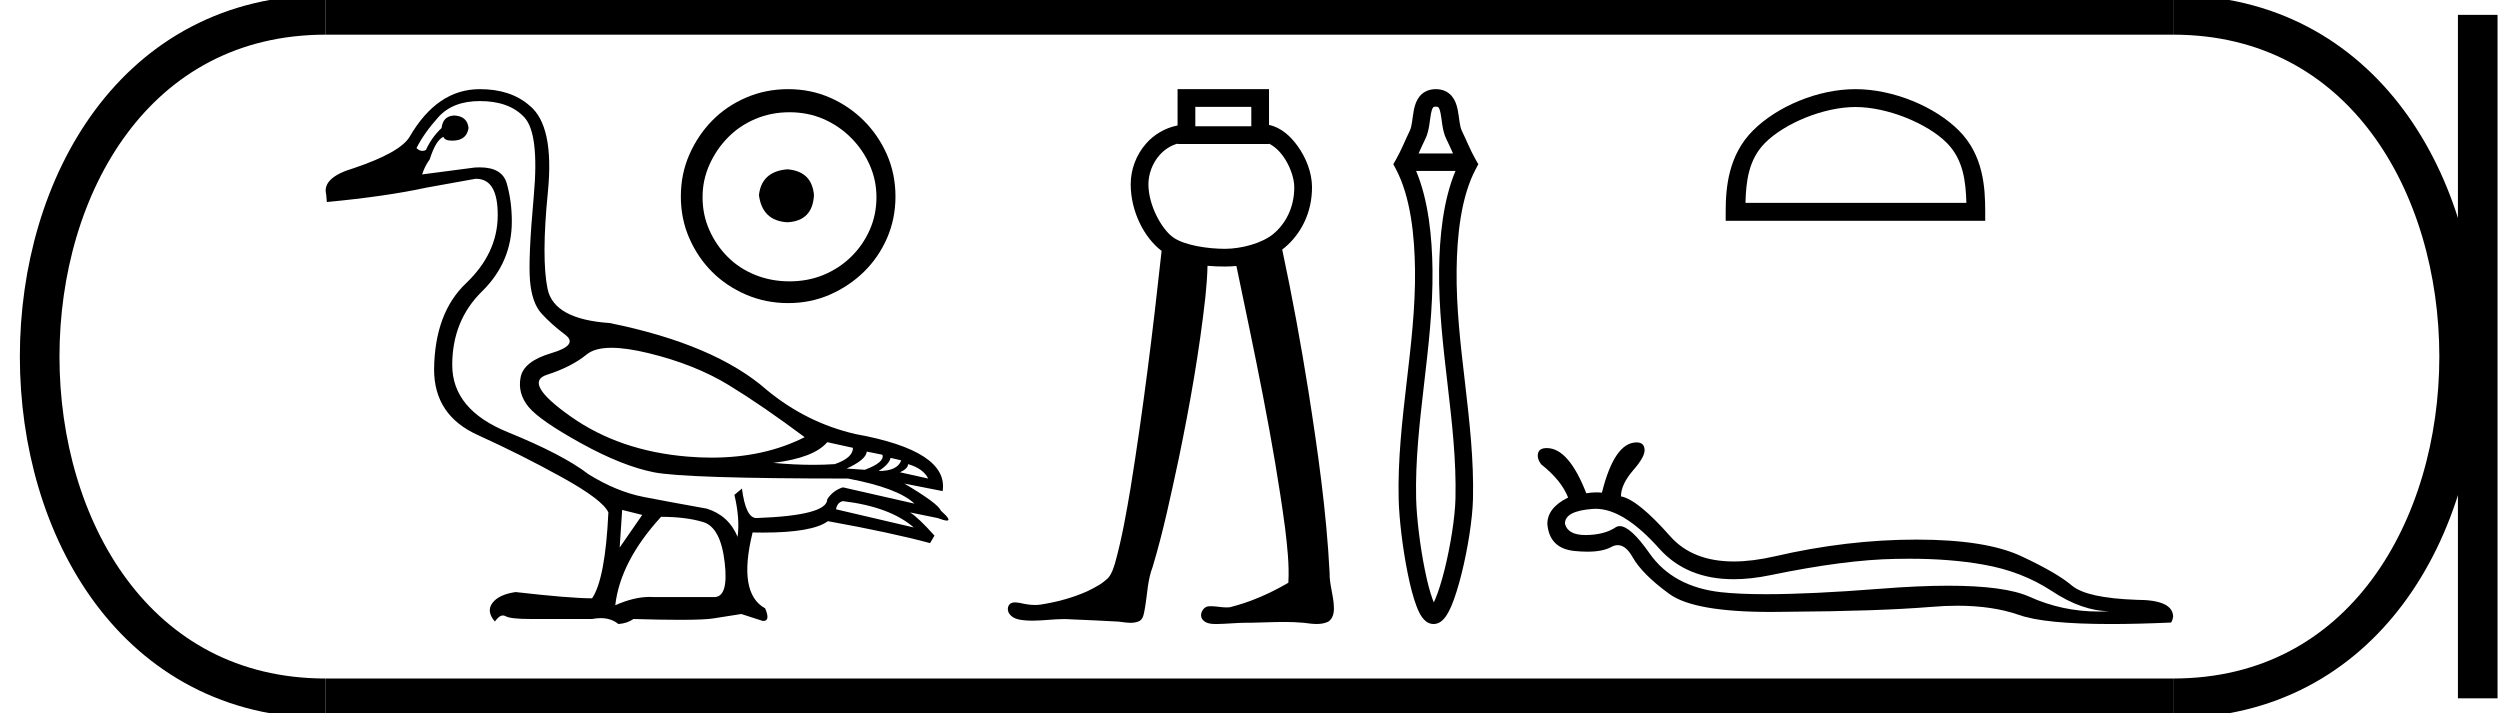 <?xml version='1.0' encoding='UTF-8' standalone='yes'?><svg xmlns='http://www.w3.org/2000/svg' xmlns:xlink='http://www.w3.org/1999/xlink' width='63.098' height='18.0' ><path d='M 15.434 8.778 C 15.687 8.778 15.998 8.823 16.368 8.913 C 17.149 9.103 17.824 9.372 18.394 9.72 C 18.964 10.068 19.602 10.506 20.309 11.034 C 19.629 11.378 18.846 11.55 17.962 11.55 C 17.763 11.55 17.559 11.542 17.349 11.524 C 16.21 11.429 15.231 11.094 14.414 10.519 C 13.596 9.944 13.393 9.591 13.804 9.459 C 14.216 9.327 14.551 9.156 14.809 8.945 C 14.945 8.834 15.154 8.778 15.434 8.778 ZM 20.879 11.16 L 21.528 11.303 C 21.528 11.472 21.375 11.609 21.069 11.714 C 20.895 11.726 20.713 11.732 20.524 11.732 C 20.209 11.732 19.874 11.716 19.518 11.683 C 20.203 11.598 20.657 11.424 20.879 11.16 ZM 21.876 11.398 L 22.271 11.477 C 22.314 11.603 22.166 11.73 21.828 11.857 L 21.369 11.825 C 21.696 11.677 21.865 11.535 21.876 11.398 ZM 22.477 11.556 L 22.746 11.619 C 22.683 11.799 22.493 11.888 22.176 11.888 C 22.356 11.772 22.456 11.661 22.477 11.556 ZM 22.92 11.714 C 23.174 11.788 23.342 11.909 23.427 12.078 L 22.715 11.92 C 22.852 11.857 22.92 11.788 22.92 11.714 ZM 21.274 12.648 C 22.066 12.743 22.662 12.965 23.063 13.313 L 21.1 12.854 C 21.121 12.738 21.179 12.669 21.274 12.648 ZM 12.111 2.551 C 12.607 2.551 12.981 2.688 13.235 2.962 C 13.488 3.237 13.567 3.899 13.472 4.948 C 13.377 5.998 13.345 6.71 13.377 7.085 C 13.409 7.46 13.506 7.737 13.67 7.916 C 13.833 8.095 14.031 8.272 14.263 8.446 C 14.495 8.62 14.379 8.776 13.915 8.913 C 13.451 9.05 13.192 9.253 13.14 9.522 C 13.087 9.791 13.153 10.039 13.337 10.266 C 13.522 10.493 13.963 10.799 14.659 11.184 C 15.355 11.569 15.97 11.814 16.503 11.92 C 17.036 12.025 18.668 12.078 21.401 12.078 C 22.245 12.237 22.804 12.448 23.079 12.711 L 21.274 12.3 C 21.106 12.353 20.974 12.453 20.879 12.601 C 20.879 12.875 20.283 13.033 19.09 13.075 C 18.911 13.075 18.79 12.827 18.726 12.331 L 18.536 12.49 C 18.631 12.891 18.658 13.244 18.616 13.55 C 18.468 13.191 18.209 12.954 17.84 12.838 C 17.249 12.732 16.722 12.635 16.257 12.545 C 15.793 12.455 15.324 12.263 14.849 11.967 C 14.427 11.64 13.749 11.287 12.815 10.907 C 11.881 10.527 11.414 9.963 11.414 9.214 C 11.414 8.465 11.665 7.845 12.166 7.354 C 12.667 6.863 12.918 6.275 12.918 5.589 C 12.918 5.252 12.876 4.933 12.791 4.632 C 12.715 4.36 12.487 4.224 12.109 4.224 C 12.069 4.224 12.027 4.225 11.984 4.228 L 10.655 4.402 C 10.697 4.265 10.76 4.139 10.845 4.023 C 10.95 3.695 11.066 3.506 11.193 3.453 C 11.211 3.517 11.282 3.55 11.406 3.55 C 11.423 3.55 11.442 3.549 11.462 3.548 C 11.673 3.537 11.794 3.432 11.826 3.231 C 11.805 3.031 11.684 2.925 11.462 2.915 C 11.272 2.925 11.167 3.031 11.145 3.231 C 10.977 3.39 10.845 3.574 10.75 3.785 C 10.719 3.801 10.689 3.808 10.66 3.808 C 10.609 3.808 10.559 3.785 10.512 3.738 C 10.639 3.484 10.824 3.223 11.066 2.954 C 11.309 2.685 11.657 2.551 12.111 2.551 ZM 15.703 12.87 L 16.21 12.996 L 15.64 13.819 L 15.703 12.87 ZM 16.685 13.044 C 17.107 13.044 17.463 13.089 17.753 13.178 C 18.043 13.268 18.223 13.608 18.291 14.199 C 18.358 14.779 18.271 15.07 18.027 15.07 C 18.023 15.07 18.019 15.07 18.014 15.069 L 16.495 15.069 C 16.461 15.067 16.427 15.066 16.393 15.066 C 16.134 15.066 15.846 15.136 15.529 15.275 C 15.614 14.537 15.999 13.793 16.685 13.044 ZM 12.111 2.25 C 11.393 2.25 10.803 2.651 10.338 3.453 C 10.18 3.717 9.71 3.98 8.93 4.244 C 8.392 4.402 8.159 4.624 8.233 4.909 L 8.249 5.099 C 9.252 5.004 10.09 4.882 10.766 4.735 L 12 4.513 C 12.006 4.513 12.012 4.513 12.019 4.513 C 12.386 4.513 12.567 4.824 12.562 5.447 C 12.557 6.08 12.29 6.647 11.763 7.148 C 11.235 7.649 10.966 8.375 10.956 9.324 C 10.956 10.095 11.322 10.646 12.055 10.978 C 12.789 11.311 13.498 11.667 14.184 12.047 C 14.87 12.426 15.26 12.722 15.355 12.933 C 15.303 14.051 15.165 14.774 14.944 15.101 C 14.575 15.101 13.931 15.048 13.013 14.943 C 12.728 14.985 12.533 15.077 12.427 15.22 C 12.322 15.362 12.343 15.518 12.491 15.687 C 12.561 15.585 12.629 15.534 12.694 15.534 C 12.716 15.534 12.738 15.54 12.76 15.552 C 12.844 15.6 13.055 15.623 13.393 15.623 L 14.944 15.623 C 15.02 15.609 15.092 15.601 15.16 15.601 C 15.337 15.601 15.487 15.651 15.609 15.75 C 15.756 15.739 15.883 15.697 15.988 15.623 C 16.454 15.637 16.844 15.644 17.157 15.644 C 17.576 15.644 17.859 15.632 18.006 15.608 C 18.265 15.565 18.499 15.528 18.71 15.497 L 19.249 15.671 C 19.255 15.671 19.261 15.672 19.267 15.672 C 19.387 15.672 19.403 15.566 19.312 15.354 C 18.848 15.101 18.742 14.463 18.995 13.439 L 18.995 13.439 C 19.085 13.441 19.171 13.442 19.254 13.442 C 20.089 13.442 20.636 13.346 20.895 13.154 C 21.95 13.344 22.81 13.529 23.474 13.708 L 23.585 13.518 C 23.311 13.212 23.105 13.017 22.968 12.933 L 22.968 12.933 L 23.664 13.075 C 23.777 13.118 23.855 13.139 23.898 13.139 C 23.985 13.139 23.933 13.054 23.743 12.885 C 23.701 12.769 23.395 12.542 22.825 12.205 L 22.825 12.205 L 23.791 12.395 C 23.896 11.72 23.163 11.239 21.591 10.955 C 20.768 10.765 20.024 10.395 19.359 9.847 C 18.484 9.076 17.159 8.512 15.387 8.153 C 14.448 8.09 13.926 7.802 13.82 7.291 C 13.715 6.779 13.717 5.964 13.828 4.846 C 13.939 3.727 13.783 2.999 13.361 2.661 C 13.045 2.387 12.628 2.25 12.111 2.25 Z' style='fill:#000000;stroke:none' /><path d='M 19.875 4.273 C 19.441 4.307 19.201 4.524 19.155 4.924 C 19.212 5.359 19.452 5.587 19.875 5.61 C 20.298 5.587 20.521 5.359 20.544 4.924 C 20.509 4.524 20.287 4.307 19.875 4.273 ZM 19.927 2.833 C 20.235 2.833 20.521 2.89 20.784 3.004 C 21.047 3.119 21.278 3.276 21.478 3.476 C 21.678 3.676 21.835 3.904 21.949 4.161 C 22.064 4.419 22.121 4.69 22.121 4.976 C 22.121 5.273 22.064 5.55 21.949 5.807 C 21.835 6.064 21.678 6.29 21.478 6.484 C 21.278 6.679 21.047 6.83 20.784 6.939 C 20.521 7.047 20.235 7.101 19.927 7.101 C 19.618 7.101 19.329 7.047 19.061 6.939 C 18.792 6.83 18.561 6.679 18.367 6.484 C 18.172 6.29 18.018 6.064 17.904 5.807 C 17.789 5.55 17.732 5.273 17.732 4.976 C 17.732 4.69 17.789 4.419 17.904 4.161 C 18.018 3.904 18.172 3.676 18.367 3.476 C 18.561 3.276 18.792 3.119 19.061 3.004 C 19.329 2.89 19.618 2.833 19.927 2.833 ZM 19.892 2.25 C 19.515 2.25 19.161 2.321 18.829 2.464 C 18.498 2.607 18.212 2.801 17.972 3.047 C 17.732 3.293 17.541 3.579 17.398 3.904 C 17.255 4.23 17.184 4.581 17.184 4.959 C 17.184 5.336 17.255 5.687 17.398 6.013 C 17.541 6.339 17.732 6.621 17.972 6.861 C 18.212 7.101 18.498 7.293 18.829 7.436 C 19.161 7.579 19.515 7.65 19.892 7.65 C 20.269 7.65 20.621 7.579 20.947 7.436 C 21.272 7.293 21.558 7.101 21.804 6.861 C 22.049 6.621 22.244 6.339 22.387 6.013 C 22.529 5.687 22.601 5.336 22.601 4.959 C 22.601 4.581 22.529 4.23 22.387 3.904 C 22.244 3.579 22.049 3.293 21.804 3.047 C 21.558 2.801 21.272 2.607 20.947 2.464 C 20.621 2.321 20.269 2.25 19.892 2.25 Z' style='fill:#000000;stroke:none' /><path d='M 31.582 2.698 L 31.582 3.187 L 30.169 3.187 L 30.169 2.698 ZM 29.721 3.624 L 29.721 3.634 L 32.029 3.634 L 32.029 3.626 C 32.148 3.682 32.279 3.794 32.39 3.95 C 32.555 4.181 32.665 4.49 32.666 4.718 C 32.67 5.246 32.439 5.652 32.142 5.901 C 31.862 6.137 31.332 6.28 30.918 6.28 C 30.493 6.28 29.894 6.195 29.607 5.989 C 29.321 5.784 28.987 5.188 28.985 4.654 C 28.985 4.397 29.085 4.117 29.267 3.914 C 29.385 3.781 29.535 3.678 29.721 3.624 C 29.721 3.624 29.721 3.624 29.721 3.624 C 29.721 3.624 29.721 3.624 29.721 3.624 ZM 29.721 2.25 L 29.721 2.474 L 29.721 3.166 C 29.398 3.231 29.128 3.397 28.933 3.616 C 28.673 3.907 28.537 4.285 28.538 4.656 C 28.54 5.34 28.878 5.999 29.318 6.332 C 29.101 8.331 28.855 10.328 28.535 12.314 C 28.428 12.949 28.317 13.585 28.145 14.205 C 28.104 14.336 28.064 14.475 27.974 14.58 C 27.831 14.728 27.643 14.824 27.461 14.914 C 27.08 15.089 26.668 15.196 26.254 15.261 C 26.211 15.267 26.167 15.269 26.124 15.269 C 26.006 15.269 25.889 15.251 25.774 15.224 C 25.725 15.215 25.672 15.204 25.621 15.204 C 25.579 15.204 25.538 15.211 25.501 15.234 C 25.415 15.298 25.421 15.433 25.488 15.508 C 25.579 15.625 25.739 15.645 25.877 15.658 C 25.938 15.663 25.999 15.665 26.061 15.665 C 26.325 15.665 26.589 15.625 26.854 15.625 C 26.915 15.625 26.976 15.627 27.036 15.632 C 27.435 15.651 27.834 15.664 28.233 15.689 C 28.331 15.7 28.435 15.719 28.536 15.719 C 28.614 15.719 28.691 15.708 28.763 15.672 C 28.863 15.609 28.871 15.477 28.893 15.371 C 28.958 15.016 28.96 14.647 29.092 14.307 C 29.365 13.402 29.557 12.474 29.756 11.55 C 30.034 10.205 30.273 8.851 30.424 7.486 C 30.45 7.228 30.471 6.969 30.477 6.709 C 30.633 6.723 30.783 6.727 30.918 6.727 C 31.012 6.727 31.108 6.723 31.206 6.713 C 31.663 8.909 32.138 11.106 32.435 13.331 C 32.489 13.787 32.543 14.248 32.517 14.708 C 32.056 14.977 31.562 15.196 31.043 15.326 C 31.014 15.33 30.985 15.331 30.955 15.331 C 30.825 15.331 30.694 15.3 30.563 15.3 C 30.534 15.3 30.506 15.301 30.477 15.305 C 30.348 15.342 30.264 15.515 30.347 15.631 C 30.425 15.738 30.569 15.75 30.693 15.75 C 30.699 15.75 30.705 15.75 30.711 15.75 C 30.97 15.746 31.228 15.717 31.486 15.717 C 31.51 15.717 31.535 15.718 31.559 15.718 C 31.84 15.713 32.122 15.698 32.403 15.698 C 32.571 15.698 32.74 15.703 32.908 15.719 C 33.013 15.732 33.124 15.749 33.232 15.749 C 33.332 15.749 33.43 15.735 33.521 15.692 C 33.644 15.618 33.673 15.46 33.666 15.326 C 33.661 15.032 33.55 14.749 33.558 14.454 C 33.479 12.913 33.261 11.384 33.022 9.861 C 32.832 8.668 32.614 7.479 32.362 6.298 C 32.385 6.28 32.408 6.262 32.43 6.244 C 32.824 5.913 33.119 5.377 33.114 4.715 C 33.111 4.361 32.97 3.991 32.754 3.69 C 32.571 3.434 32.327 3.213 32.029 3.154 L 32.029 2.474 L 32.029 2.25 Z' style='fill:#000000;stroke:none' /><path d='M 36.239 2.692 C 36.284 2.692 36.296 2.7 36.306 2.712 C 36.334 2.745 36.346 2.798 36.359 2.858 C 36.377 2.95 36.388 3.053 36.403 3.151 C 36.422 3.276 36.45 3.396 36.499 3.497 C 36.559 3.617 36.614 3.744 36.673 3.873 L 35.804 3.873 C 35.863 3.744 35.919 3.617 35.978 3.497 C 36.028 3.396 36.055 3.276 36.075 3.151 C 36.09 3.053 36.1 2.95 36.119 2.858 C 36.131 2.798 36.144 2.745 36.172 2.712 C 36.181 2.7 36.193 2.692 36.239 2.692 ZM 36.735 4.315 C 36.422 5.058 36.332 5.991 36.322 6.804 C 36.31 7.78 36.425 8.752 36.538 9.723 C 36.649 10.675 36.757 11.626 36.735 12.582 C 36.724 13.062 36.608 13.782 36.46 14.377 C 36.386 14.671 36.305 14.934 36.225 15.122 C 36.212 15.151 36.2 15.177 36.188 15.202 L 36.188 15.202 C 36.179 15.18 36.17 15.157 36.16 15.132 C 36.09 14.944 36.022 14.681 35.963 14.386 C 35.841 13.788 35.754 13.065 35.742 12.582 C 35.72 11.626 35.829 10.675 35.939 9.723 C 36.052 8.752 36.167 7.78 36.155 6.804 C 36.145 5.991 36.055 5.058 35.742 4.315 ZM 36.188 15.202 L 36.188 15.202 C 36.188 15.202 36.188 15.202 36.188 15.202 L 36.188 15.202 C 36.188 15.202 36.188 15.202 36.188 15.202 ZM 36.11 15.328 C 36.11 15.328 36.11 15.328 36.11 15.328 C 36.11 15.328 36.11 15.328 36.11 15.328 ZM 36.258 15.331 C 36.258 15.331 36.258 15.331 36.258 15.331 C 36.258 15.331 36.258 15.331 36.258 15.331 ZM 36.239 2.25 C 36.062 2.25 35.926 2.317 35.832 2.429 C 35.757 2.519 35.713 2.637 35.686 2.769 C 35.666 2.869 35.654 2.978 35.638 3.084 C 35.626 3.164 35.611 3.241 35.581 3.302 C 35.468 3.532 35.369 3.791 35.227 4.038 L 35.166 4.144 L 35.224 4.253 C 35.608 4.968 35.703 5.966 35.714 6.809 C 35.725 7.767 35.611 8.72 35.5 9.672 C 35.387 10.644 35.278 11.616 35.301 12.592 C 35.313 13.102 35.403 13.85 35.53 14.475 C 35.594 14.792 35.668 15.078 35.747 15.287 C 35.79 15.403 35.837 15.499 35.885 15.569 C 35.918 15.616 35.953 15.654 35.991 15.683 C 36.048 15.727 36.114 15.75 36.182 15.75 C 36.247 15.75 36.312 15.728 36.37 15.686 C 36.408 15.658 36.444 15.621 36.478 15.576 C 36.53 15.506 36.581 15.411 36.631 15.296 C 36.72 15.087 36.809 14.801 36.888 14.484 C 37.045 13.857 37.165 13.105 37.177 12.592 C 37.2 11.616 37.09 10.644 36.977 9.672 C 36.866 8.72 36.752 7.767 36.764 6.809 C 36.774 5.966 36.869 4.968 37.254 4.253 L 37.312 4.145 L 37.25 4.038 C 37.109 3.791 37.009 3.532 36.896 3.302 C 36.866 3.241 36.852 3.164 36.839 3.084 C 36.823 2.978 36.812 2.869 36.791 2.769 C 36.764 2.637 36.72 2.519 36.645 2.429 C 36.552 2.317 36.415 2.25 36.239 2.25 C 36.239 2.25 36.239 2.25 36.239 2.25 C 36.239 2.25 36.239 2.25 36.239 2.25 Z' style='fill:#000000;stroke:none' /><path d='M 46.83 2.701 C 47.636 2.701 48.644 3.115 49.132 3.603 C 49.559 4.029 49.614 4.595 49.63 5.121 L 44.054 5.121 C 44.069 4.595 44.125 4.029 44.552 3.603 C 45.04 3.115 46.024 2.701 46.83 2.701 ZM 46.83 2.25 C 45.874 2.25 44.846 2.691 44.244 3.294 C 43.626 3.912 43.555 4.726 43.555 5.335 L 43.555 5.572 L 50.105 5.572 L 50.105 5.335 C 50.105 4.726 50.058 3.912 49.44 3.294 C 48.838 2.691 47.786 2.25 46.83 2.25 Z' style='fill:#000000;stroke:none' /><path d='M 40.276 12.842 Q 40.983 12.842 41.88 13.848 Q 42.573 14.619 43.756 14.619 Q 44.191 14.619 44.692 14.515 Q 46.564 14.128 47.833 14.106 Q 48.014 14.102 48.188 14.102 Q 49.233 14.102 50.057 14.25 Q 51.018 14.415 51.786 14.917 Q 52.553 15.426 53.249 15.426 Q 53.108 15.435 52.97 15.435 Q 52.048 15.435 51.219 15.06 Q 50.598 14.783 49.173 14.783 Q 48.424 14.783 47.453 14.86 Q 45.706 14.997 44.578 14.997 Q 43.887 14.997 43.43 14.946 Q 42.225 14.809 41.636 13.97 Q 41.152 13.279 40.881 13.279 Q 40.824 13.279 40.776 13.31 Q 40.496 13.497 40.037 13.504 Q 40.026 13.504 40.015 13.504 Q 39.576 13.504 39.499 13.224 Q 39.485 12.894 40.209 12.844 Q 40.242 12.842 40.276 12.842 ZM 41.306 11.166 Q 40.747 11.166 40.431 12.435 Q 40.361 12.427 40.288 12.427 Q 40.167 12.427 40.037 12.45 Q 39.592 11.309 39.04 11.309 Q 38.846 11.309 38.818 11.445 Q 38.789 11.575 38.896 11.718 Q 39.406 12.12 39.578 12.557 Q 39.054 12.815 39.054 13.224 Q 39.104 13.841 39.736 13.906 Q 39.913 13.924 40.065 13.924 Q 40.452 13.924 40.668 13.805 Q 40.753 13.759 40.832 13.759 Q 41.036 13.759 41.206 14.063 Q 41.45 14.494 42.131 14.989 Q 42.751 15.445 44.692 15.445 Q 44.886 15.445 45.094 15.441 Q 47.403 15.426 48.723 15.319 Q 49.077 15.288 49.401 15.288 Q 50.291 15.288 50.954 15.519 Q 51.599 15.75 53.277 15.75 Q 53.948 15.75 54.784 15.713 Q 54.82 15.713 54.848 15.57 Q 54.848 15.139 53.93 15.139 Q 52.675 15.096 52.295 14.781 Q 51.915 14.458 51.025 14.042 Q 50.129 13.619 48.371 13.619 Q 46.614 13.619 44.792 14.042 Q 44.227 14.171 43.759 14.171 Q 42.717 14.171 42.153 13.533 Q 41.335 12.607 40.912 12.528 Q 40.912 12.227 41.22 11.869 Q 41.529 11.517 41.507 11.338 Q 41.493 11.166 41.306 11.166 Z' style='fill:#000000;stroke:none' /><path d='M 8.22 0.375 C -1.405 0.375 -1.405 17.625 8.22 17.625 ' style='fill:none;stroke:#000000;stroke-width:1' /><path d='M 8.22 0.375 L 54.848 0.375 ' style='fill:none;stroke:#000000;stroke-width:1' /><path d='M 8.22 17.625 L 54.848 17.625 ' style='fill:none;stroke:#000000;stroke-width:1' /><path d='M 62.536 0.375 L 62.536 17.625 ' style='fill:none;stroke:#000000;stroke-width:1' /><path d='M 54.848 0.375 C 64.473 0.375 64.473 17.625 54.848 17.625 ' style='fill:none;stroke:#000000;stroke-width:1' /></svg>